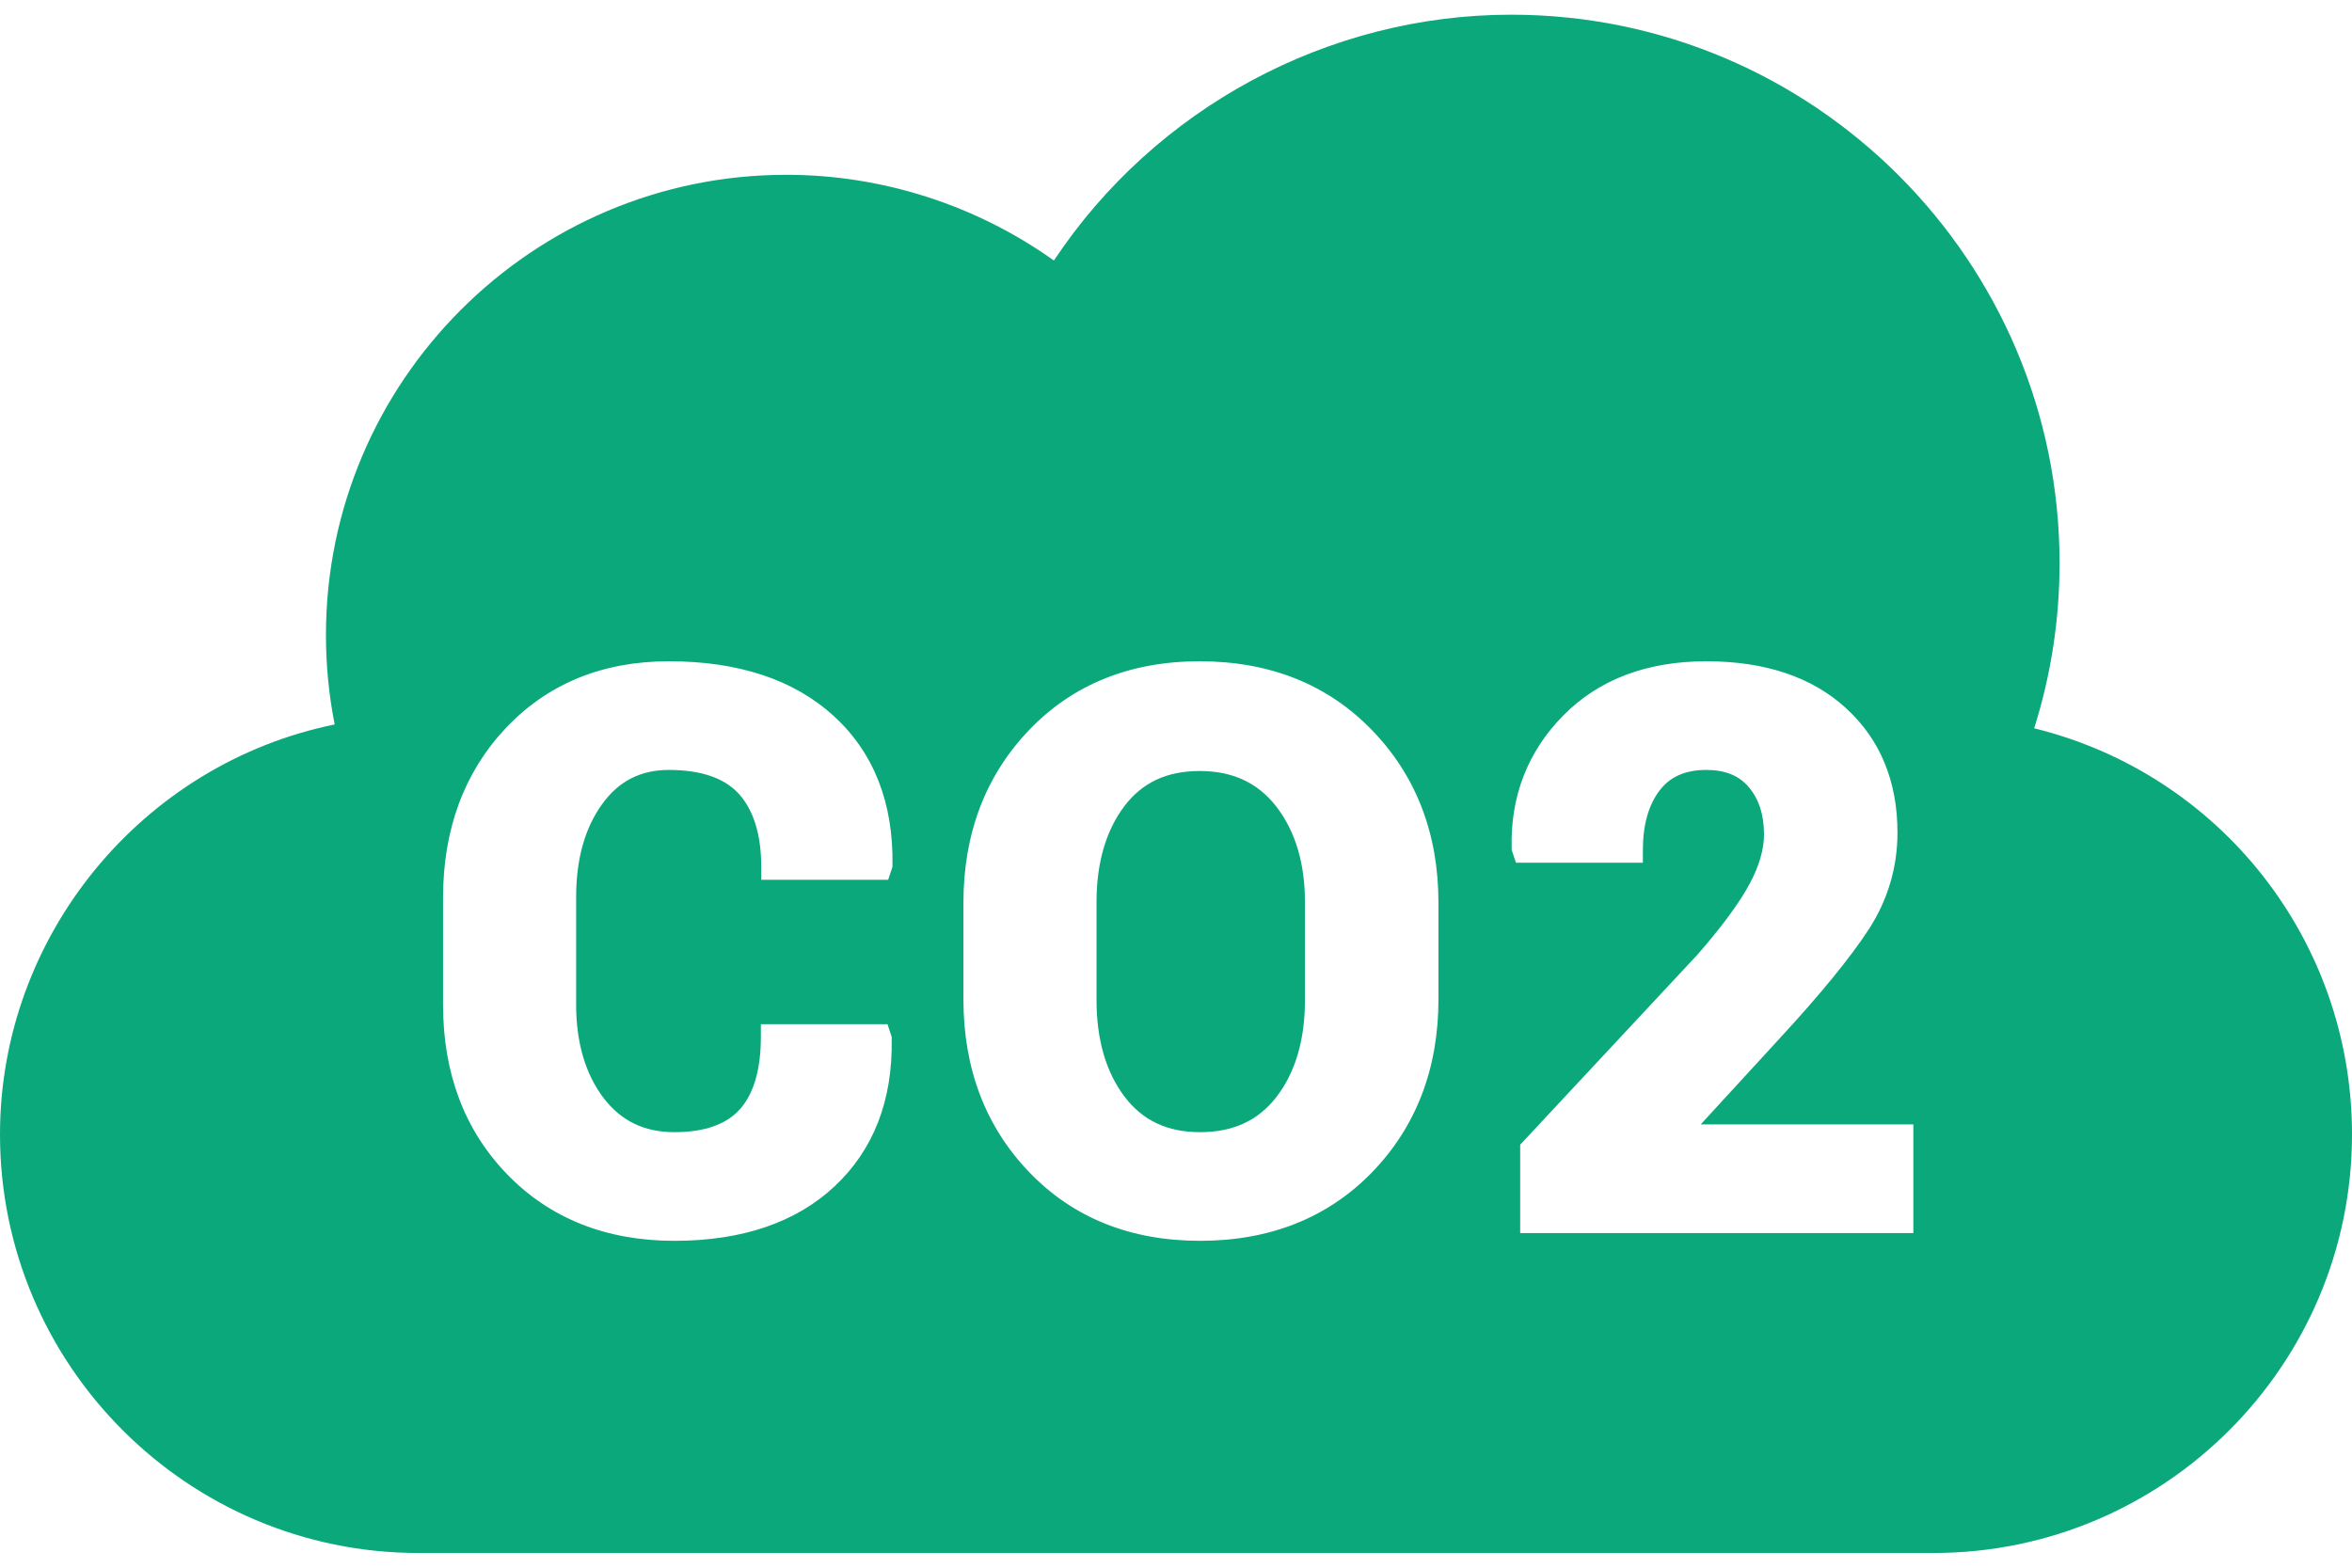 <svg width="24" height="16" viewBox="0 0 24 16" fill="none" xmlns="http://www.w3.org/2000/svg">
<path d="M12.245 11.555C12.583 11.555 12.839 11.437 13.026 11.194C13.219 10.943 13.316 10.611 13.316 10.206V9.207C13.316 8.81 13.217 8.482 13.023 8.231C12.833 7.988 12.577 7.869 12.241 7.869C11.906 7.869 11.655 7.987 11.473 8.228C11.285 8.477 11.189 8.807 11.189 9.207V10.206C11.189 10.611 11.286 10.944 11.476 11.194C11.661 11.437 11.912 11.555 12.245 11.555Z" fill="#0BA87B"/>
<path d="M20.757 7.433C20.929 6.888 21.016 6.322 21.016 5.747C21.016 2.661 18.506 0.15 15.42 0.15C13.548 0.15 11.786 1.105 10.754 2.659C9.961 2.093 9.002 1.784 8.024 1.784C5.434 1.784 3.326 3.891 3.326 6.482C3.326 6.789 3.356 7.095 3.415 7.394C1.45 7.795 0 9.548 0 11.578C0 13.934 1.916 15.85 4.271 15.85H19.729C22.084 15.85 24 13.934 24 11.578C24 9.598 22.653 7.899 20.757 7.433ZM9.106 8.849L9.063 8.979H7.768V8.85C7.768 8.522 7.691 8.271 7.541 8.104C7.394 7.941 7.153 7.858 6.825 7.858C6.537 7.858 6.314 7.972 6.145 8.206C5.968 8.45 5.879 8.769 5.879 9.154V10.252C5.879 10.64 5.973 10.961 6.158 11.205C6.338 11.441 6.574 11.555 6.882 11.555C7.186 11.555 7.411 11.477 7.55 11.321C7.692 11.162 7.764 10.913 7.764 10.582V10.453H9.056L9.099 10.583L9.099 10.603C9.11 11.23 8.914 11.736 8.516 12.108C8.122 12.477 7.572 12.664 6.882 12.664C6.186 12.664 5.613 12.436 5.177 11.987C4.741 11.538 4.521 10.955 4.521 10.254V9.163C4.521 8.465 4.736 7.883 5.16 7.432C5.587 6.979 6.147 6.749 6.825 6.749C7.535 6.749 8.1 6.936 8.506 7.306C8.915 7.679 9.117 8.192 9.107 8.829L9.106 8.849ZM14.678 10.201C14.678 10.907 14.45 11.5 14.001 11.964C13.551 12.428 12.96 12.664 12.245 12.664C11.534 12.664 10.948 12.428 10.502 11.963C10.057 11.5 9.831 10.907 9.831 10.201V9.212C9.831 8.509 10.056 7.916 10.5 7.452C10.945 6.986 11.531 6.749 12.241 6.749C12.957 6.749 13.548 6.985 13.999 7.451C14.45 7.916 14.678 8.508 14.678 9.212V10.201ZM19.524 12.585H15.512V11.683L17.325 9.739C17.571 9.456 17.75 9.214 17.853 9.021C17.951 8.838 18 8.669 18 8.517C18 8.315 17.949 8.157 17.844 8.033C17.744 7.915 17.603 7.858 17.412 7.858C17.199 7.858 17.043 7.926 16.936 8.066C16.822 8.214 16.764 8.419 16.764 8.676V8.805H15.469L15.426 8.676L15.425 8.656C15.412 8.126 15.589 7.671 15.951 7.303C16.314 6.935 16.805 6.749 17.412 6.749C18.009 6.749 18.488 6.909 18.834 7.225C19.184 7.543 19.362 7.972 19.362 8.498C19.362 8.854 19.262 9.188 19.067 9.488C18.881 9.774 18.573 10.151 18.149 10.61L17.354 11.476H19.524V12.585H19.524Z" fill="#0BA87B"/>
</svg>
